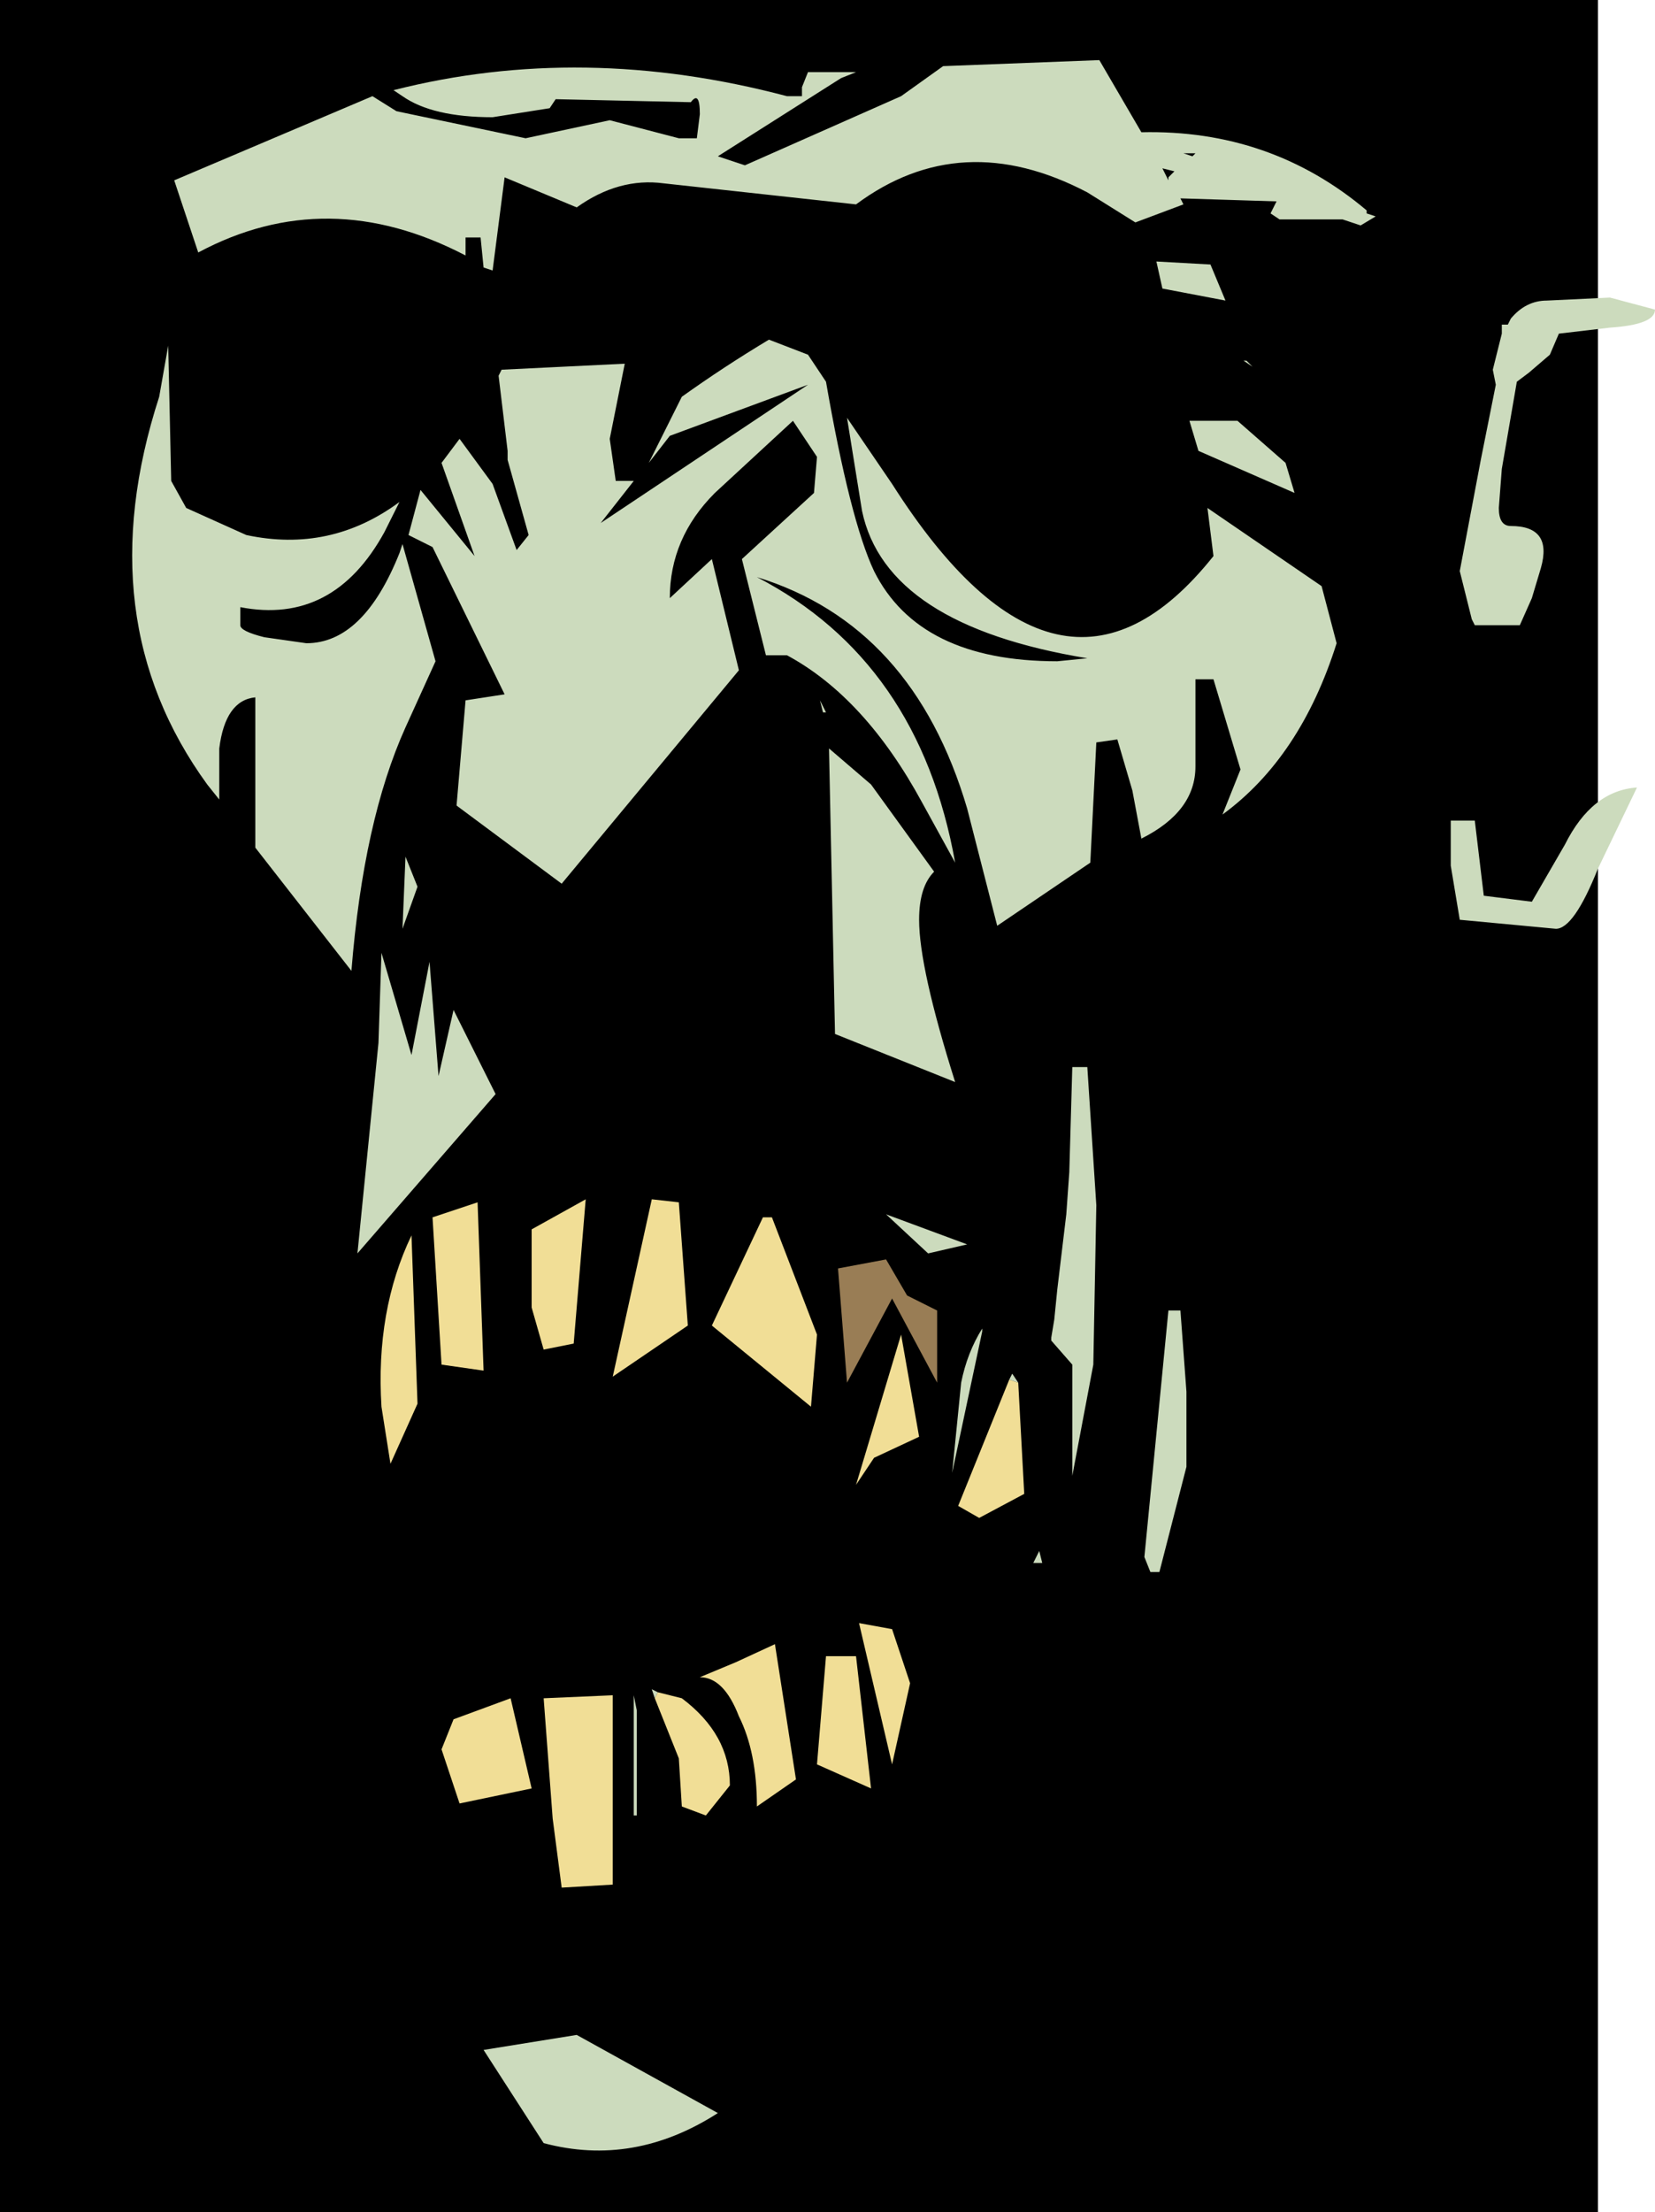 <?xml version="1.0" encoding="UTF-8" standalone="no"?>
<svg xmlns:xlink="http://www.w3.org/1999/xlink" height="36.8px" width="27.55px" xmlns="http://www.w3.org/2000/svg">
  <g transform="matrix(1.0, 0.0, 0.0, 1.0, 13.45, 18.65)">
    <path d="M13.15 -18.65 L13.15 18.15 -13.45 18.15 -13.45 -18.65 13.15 -18.65" fill="#000000" fill-rule="evenodd" stroke="none"/>
    <path d="M11.25 -8.25 L11.6 -8.0 11.3 -7.8 Q9.65 -7.8 8.55 -8.9 L6.65 -10.2 Q6.0 -11.1 6.35 -11.2 L6.5 -11.15 8.1 -10.45 11.05 -8.35 11.1 -8.25 11.25 -8.25 M6.9 -5.1 L6.3 -3.9 Q5.25 -3.9 5.05 -4.6 L5.05 -4.7 5.05 -4.55 4.95 -3.75 4.8 -3.6 Q4.65 -3.65 4.65 -3.95 L4.7 -4.3 4.8 -6.3 5.15 -6.35 5.4 -5.5 5.55 -4.7 Q6.45 -5.15 6.45 -5.9 L6.45 -7.35 6.75 -7.35 7.2 -5.85 6.9 -5.1 M3.15 -3.25 L4.05 -0.65 4.05 -0.6 4.35 0.85 4.3 1.55 3.9 1.55 3.75 1.5 3.6 1.55 3.6 1.65 3.7 1.8 3.7 1.9 2.65 2.05 1.3 1.55 -0.15 1.35 0.5 2.45 0.65 4.35 1.4 2.95 2.15 4.35 2.4 5.85 2.9 3.5 2.9 3.45 2.55 3.15 2.75 3.0 3.15 3.3 3.45 3.15 3.45 2.85 3.65 2.85 3.7 3.0 4.15 2.8 4.1 3.3 4.05 3.6 4.05 3.65 4.4 4.05 4.4 5.9 4.4 7.65 4.35 7.7 4.05 8.15 3.6 8.7 3.45 8.6 3.75 7.95 3.75 7.8 3.0 7.85 2.9 7.55 Q2.9 7.35 3.35 6.7 L3.8 6.2 3.75 5.5 3.75 5.45 3.65 4.8 3.5 4.35 3.4 4.2 3.35 4.3 2.5 6.4 1.85 6.3 1.85 5.25 1.55 3.55 0.8 6.05 0.15 3.55 -0.6 1.6 -0.75 1.6 -1.6 3.4 -1.75 4.3 -2.0 3.4 -2.15 1.35 Q-2.3 0.9 -2.5 1.05 L-2.6 1.3 -3.25 4.25 -4.85 4.15 -4.95 4.45 Q-5.25 5.2 -5.9 4.85 L-6.5 4.7 -6.6 1.9 -6.25 1.6 -6.1 4.05 -5.9 4.35 -5.4 4.15 -5.5 1.35 Q-5.2 0.45 -4.25 0.4 L-3.7 0.3 -3.4 0.9 Q-2.6 0.3 -2.0 0.9 -1.75 0.95 -1.7 1.35 L-1.4 1.4 -1.55 0.5 -0.4 0.7 -0.6 -0.75 -0.4 -1.1 -0.25 -1.35 0.05 -1.4 0.45 -1.45 2.45 -0.65 Q1.85 -2.55 1.85 -3.35 1.85 -3.9 2.1 -4.15 L1.05 -5.6 0.35 -6.2 -0.7 -6.65 -0.9 -6.1 -1.35 -6.85 -1.15 -7.5 -1.6 -9.35 -2.3 -8.7 Q-2.3 -9.7 -1.55 -10.45 L-0.25 -11.65 0.15 -11.05 0.1 -10.45 -1.1 -9.35 -0.7 -7.75 -0.7 -7.05 0.25 -6.8 0.3 -6.8 0.2 -7.0 -0.35 -7.75 Q0.95 -7.05 1.9 -5.3 L2.45 -4.3 Q1.85 -7.65 -0.85 -9.05 1.75 -8.25 2.65 -5.2 L3.15 -3.25 M-5.85 -5.25 L-5.9 -1.85 -6.15 -0.75 -6.3 -2.65 -6.6 -1.1 -7.1 -2.8 -7.15 -1.3 -7.65 -1.1 -8.1 -1.3 -7.6 -2.5 Q-7.4 -5.0 -6.7 -6.55 L-6.2 -7.65 -6.75 -9.6 -6.8 -9.45 Q-7.4 -7.95 -8.35 -7.95 L-9.05 -8.05 Q-9.45 -8.15 -9.45 -8.25 L-9.45 -8.55 Q-7.9 -8.25 -7.05 -9.8 L-6.8 -10.3 -6.6 -11.1 -6.55 -11.25 -6.65 -12.3 -6.45 -12.3 -6.35 -11.25 -6.35 -11.15 -6.1 -10.95 -5.55 -9.4 -6.45 -10.5 -6.65 -9.75 -6.25 -9.55 -5.05 -7.1 -5.7 -7.0 -5.85 -5.25 M-9.2 -4.55 Q-9.1 -3.45 -8.6 -2.75 L-8.85 -2.55 -9.3 -2.95 -9.15 -2.9 -9.45 -3.8 -9.8 -4.95 -9.8 -5.35 -9.8 -6.2 Q-9.7 -7.0 -9.2 -7.05 L-9.2 -4.9 -9.2 -4.55 M-10.8 -12.05 L-12.8 -10.15 -13.4 -10.4 -13.1 -12.1 -10.65 -12.9 -10.8 -12.05 M-5.8 -11.35 L-5.85 -11.4 -6.45 -12.45 -6.45 -13.4 -6.0 -14.3 -5.85 -13.95 -5.7 -13.95 -5.7 -14.4 -5.7 -14.7 -5.45 -14.7 -5.4 -14.2 -5.15 -12.4 -5.0 -11.15 -5.0 -11.0 -4.65 -9.75 -4.85 -9.5 -5.25 -10.6 -5.8 -11.35 M-7.25 -17.05 L-7.8 -17.4 -7.65 -17.55 -6.9 -17.15 -6.75 -17.05 Q-6.25 -16.7 -5.25 -16.7 L-4.3 -16.85 -4.2 -17.0 -1.95 -16.95 Q-1.8 -17.15 -1.8 -16.75 L-1.85 -16.35 -2.15 -16.35 -3.3 -16.65 -4.7 -16.35 -6.85 -16.8 -7.25 -17.05 M0.8 -17.45 L1.95 -18.2 2.3 -18.2 2.4 -17.9 2.25 -17.55 1.55 -17.05 -1.05 -15.9 -1.5 -16.05 0.55 -17.35 0.8 -17.45 M6.25 -15.25 Q7.25 -15.15 7.7 -14.3 L7.9 -13.85 6.7 -14.25 5.8 -14.3 4.25 -14.8 5.45 -14.95 6.25 -15.25 M6.95 -13.65 Q7.8 -13.2 8.6 -12.8 L7.3 -12.65 7.25 -12.65 7.4 -12.55 8.05 -12.25 7.8 -11.65 8.6 -10.9 7.95 -10.95 7.15 -11.65 6.35 -11.65 4.7 -12.25 5.4 -12.75 4.95 -12.95 4.7 -13.4 5.9 -13.85 6.95 -13.65 M0.3 -12.3 L0.15 -12.95 0.45 -13.1 0.65 -11.7 0.9 -10.15 Q1.3 -8.25 4.65 -7.7 L4.15 -7.65 Q1.85 -7.65 1.1 -9.15 0.7 -10.0 0.3 -12.3 M-3.05 -12.6 L-2.55 -13.85 Q-2.3 -13.65 -2.3 -12.9 L-1.85 -13.4 -1.55 -13.4 -1.5 -13.2 -1.65 -12.9 0.0 -13.6 -0.65 -13.0 Q-1.4 -12.55 -2.1 -12.05 L-2.65 -10.95 -2.3 -11.4 0.0 -12.25 -3.45 -9.95 -2.9 -10.65 -3.2 -10.65 -3.3 -11.35 -3.05 -12.6 M10.05 -8.8 L9.0 -9.35 9.55 -8.8 10.05 -8.8 M3.4 -0.05 L3.3 -0.5 3.3 -0.15 3.4 -0.05 M6.15 -4.65 L5.9 -4.4 5.95 -4.3 6.15 -4.25 6.3 -4.7 6.15 -4.65 M3.85 3.2 L3.8 3.4 3.9 3.9 3.9 3.75 3.95 3.65 3.85 3.2 M3.85 7.15 L3.75 7.35 3.9 7.35 3.85 7.15 M1.05 11.1 L0.8 8.9 0.3 8.9 0.15 10.7 -0.2 11.15 -0.2 10.95 -0.55 8.7 -1.2 9.0 Q-1.7 8.65 -0.9 8.6 L0.85 8.35 1.4 10.7 1.15 12.75 1.05 11.1 M5.35 7.45 L4.7 6.65 4.85 5.45 5.4 7.4 5.35 7.45 M0.0 15.95 L-0.2 15.95 0.3 16.05 0.0 15.95 M0.8 16.8 L1.35 16.8 0.75 16.7 0.8 16.8 M-3.85 15.2 L-4.35 14.9 -4.35 14.75 -3.15 14.9 Q-3.0 14.7 -3.0 14.3 L1.4 14.6 Q3.15 15.05 4.2 15.65 L4.1 15.9 1.25 16.05 2.25 17.0 2.1 17.25 1.65 17.25 2.4 17.7 1.7 17.75 Q0.9 17.75 -1.4 16.55 L-1.5 16.5 -3.85 15.2 M-12.65 -13.4 L-11.45 -14.0 -12.35 -14.35 Q-12.25 -15.0 -11.5 -14.6 L-11.25 -14.45 -11.1 -13.55 -12.65 -13.4 M-6.7 -4.4 L-6.75 -3.2 -6.5 -3.9 -6.7 -4.4 M-4.6 1.8 L-4.6 3.1 -4.4 3.8 -3.9 3.7 -3.7 1.3 -4.6 1.8 M-4.95 9.6 L-4.6 7.9 -4.25 7.25 Q-3.5 7.7 -3.0 8.6 L-2.85 9.0 -1.8 9.25 Q-1.4 9.25 -1.15 9.9 -0.85 10.5 -0.85 11.4 -0.85 12.1 -1.2 11.5 L-1.3 11.05 Q-1.3 10.2 -2.1 9.6 L-2.5 9.5 -2.6 9.45 -2.55 9.6 -2.15 10.6 -2.1 11.4 -2.1 11.45 -2.1 11.8 -2.05 12.45 -2.15 12.2 -2.25 12.6 -2.6 12.45 -2.85 12.2 -2.85 11.55 -2.85 9.8 -2.9 9.55 -2.9 11.55 -3.25 12.7 -3.25 9.55 -4.4 9.6 -4.25 11.6 -4.45 12.25 -4.6 11.1 -4.95 9.6" fill="#000000" fill-rule="evenodd" stroke="none"/>
    <path d="M11.05 -8.35 L10.85 -9.15 11.2 -11.0 11.45 -12.25 11.4 -12.5 11.55 -13.1 11.55 -13.25 11.65 -13.25 11.7 -13.35 Q11.95 -13.65 12.3 -13.65 L13.35 -13.7 14.1 -13.5 Q14.1 -13.25 13.35 -13.2 L12.5 -13.1 12.35 -12.75 12.0 -12.45 11.8 -12.3 11.55 -10.85 11.5 -10.2 Q11.5 -9.9 11.7 -9.9 12.4 -9.9 12.2 -9.2 L12.05 -8.7 11.85 -8.25 11.25 -8.25 11.1 -8.25 11.05 -8.35 M8.55 -8.9 L8.8 -7.95 Q8.2 -6.05 6.9 -5.1 L7.2 -5.85 6.75 -7.35 6.45 -7.35 6.45 -5.9 Q6.45 -5.15 5.55 -4.7 L5.4 -5.5 5.15 -6.35 4.8 -6.3 4.7 -4.3 3.15 -3.25 2.65 -5.2 Q1.75 -8.25 -0.85 -9.05 1.85 -7.65 2.45 -4.3 L1.9 -5.3 Q0.95 -7.05 -0.35 -7.75 L-0.7 -7.75 -1.1 -9.35 0.1 -10.45 0.15 -11.05 -0.25 -11.65 -1.55 -10.45 Q-2.3 -9.7 -2.3 -8.7 L-1.6 -9.35 -1.15 -7.5 -4.1 -3.95 -5.85 -5.25 -5.7 -7.0 -5.05 -7.1 -6.25 -9.55 -6.65 -9.75 -6.45 -10.5 -5.55 -9.4 -6.1 -10.95 -5.8 -11.35 -5.25 -10.6 -4.85 -9.5 -4.65 -9.75 -5.0 -11.0 -5.0 -11.15 -5.15 -12.4 -5.1 -12.5 -3.05 -12.6 -3.3 -11.35 -3.2 -10.65 -2.9 -10.65 -3.45 -9.95 0.0 -12.25 -2.3 -11.4 -2.65 -10.95 -2.1 -12.05 Q-1.4 -12.55 -0.65 -13.0 L0.0 -12.75 0.3 -12.3 Q0.7 -10.0 1.1 -9.15 1.85 -7.65 4.15 -7.65 L4.65 -7.7 Q1.3 -8.25 0.9 -10.15 L0.65 -11.7 1.4 -10.6 Q4.2 -6.2 6.75 -9.4 L6.65 -10.2 8.55 -8.9 M5.05 -4.6 L5.05 -4.55 5.05 -4.7 5.05 -4.6 M4.35 0.85 L4.4 -0.9 4.65 -0.9 4.8 1.4 4.75 4.05 4.4 5.9 4.4 4.05 4.05 3.65 4.05 3.6 4.1 3.3 4.15 2.8 4.3 1.55 4.35 0.85 M0.45 -1.45 L0.35 -6.2 1.05 -5.6 2.1 -4.15 Q1.85 -3.9 1.85 -3.35 1.85 -2.55 2.45 -0.65 L0.45 -1.45 M-5.9 -1.85 L-5.2 -0.45 -7.5 2.2 -7.15 -1.3 -7.1 -2.8 -6.6 -1.1 -6.3 -2.65 -6.15 -0.75 -5.9 -1.85 M-7.6 -2.5 L-9.2 -4.55 -9.2 -4.9 -9.2 -7.05 Q-9.7 -7.0 -9.8 -6.2 L-9.8 -5.35 -10.0 -5.6 Q-12.0 -8.35 -10.8 -12.05 L-10.65 -12.9 -10.6 -10.65 -10.35 -10.2 -9.35 -9.75 Q-7.95 -9.45 -6.8 -10.3 L-7.05 -9.8 Q-7.9 -8.25 -9.45 -8.55 L-9.45 -8.25 Q-9.45 -8.15 -9.05 -8.05 L-8.35 -7.95 Q-7.4 -7.95 -6.8 -9.45 L-6.75 -9.6 -6.2 -7.65 -6.7 -6.55 Q-7.4 -5.0 -7.6 -2.5 M-5.7 -14.4 Q-8.0 -15.6 -10.15 -14.45 L-10.55 -15.65 -7.25 -17.05 -6.85 -16.8 -4.7 -16.35 -3.3 -16.65 -2.15 -16.35 -1.85 -16.35 -1.8 -16.75 Q-1.8 -17.15 -1.95 -16.95 L-4.2 -17.0 -4.3 -16.85 -5.25 -16.7 Q-6.25 -16.7 -6.75 -17.05 L-6.9 -17.15 Q-3.75 -17.95 -0.35 -17.05 L-0.1 -17.05 -0.1 -17.2 0.0 -17.45 0.8 -17.45 0.55 -17.35 -1.5 -16.05 -1.05 -15.9 1.55 -17.05 2.25 -17.55 4.85 -17.65 5.55 -16.45 Q7.7 -16.5 9.3 -15.15 L9.3 -15.1 9.45 -15.05 9.2 -14.9 8.9 -15.0 7.85 -15.0 7.7 -15.1 7.8 -15.3 6.2 -15.35 6.25 -15.25 5.45 -14.95 4.65 -15.45 Q2.55 -16.55 0.8 -15.25 L-2.4 -15.6 Q-3.15 -15.7 -3.85 -15.2 L-5.05 -15.7 -5.25 -14.15 -5.4 -14.2 -5.45 -14.7 -5.7 -14.7 -5.7 -14.4 M6.7 -14.25 L6.95 -13.65 5.9 -13.85 5.8 -14.3 6.7 -14.25 M7.3 -12.65 L7.4 -12.55 7.25 -12.65 7.3 -12.65 M7.95 -10.95 L8.1 -10.45 6.5 -11.15 6.35 -11.65 7.15 -11.65 7.95 -10.95 M5.9 -15.85 L6.0 -15.65 6.0 -15.7 6.1 -15.8 5.9 -15.85 M6.45 -16.1 L6.25 -16.1 6.4 -16.05 6.45 -16.1 M0.2 -7.0 L0.3 -6.8 0.25 -6.8 0.2 -7.0 M13.15 -4.2 Q12.75 -3.2 12.45 -3.2 L10.85 -3.35 10.7 -4.25 10.7 -5.0 11.1 -5.0 11.25 -3.75 12.05 -3.65 12.6 -4.6 Q13.05 -5.5 13.8 -5.55 L13.15 -4.2 M6.3 4.5 L6.3 5.75 5.85 7.5 5.7 7.5 5.6 7.25 6.0 3.15 6.2 3.15 6.3 4.5 M2.65 2.05 L2.0 2.2 1.3 1.55 2.65 2.05 M2.4 5.85 L2.55 4.35 Q2.65 3.85 2.9 3.45 L2.9 3.5 2.4 5.85 M3.5 4.35 L3.35 4.3 3.4 4.2 3.5 4.35 M3.85 7.15 L3.9 7.35 3.75 7.35 3.85 7.15 M-1.5 16.5 Q-2.9 17.4 -4.4 17.0 L-5.4 15.45 -3.85 15.2 -1.5 16.5 M-6.7 -4.4 L-6.5 -3.9 -6.75 -3.2 -6.7 -4.4 M-2.9 11.55 L-2.9 9.55 -2.85 9.8 -2.85 11.55 -2.9 11.55 M-2.55 9.6 L-2.6 9.45 -2.5 9.5 -2.55 9.6" fill="#ccdbbd" fill-rule="evenodd" stroke="none"/>
    <path d="M3.5 4.35 L3.6 6.2 2.85 6.6 2.5 6.4 3.35 4.3 3.5 4.35 M1.85 5.25 L1.1 5.6 0.8 6.05 1.55 3.55 1.85 5.25 M0.15 3.55 L0.05 4.75 -1.6 3.4 -0.75 1.6 -0.6 1.6 0.15 3.55 M-2.0 3.4 L-3.25 4.25 -2.6 1.3 -2.15 1.35 -2.0 3.4 M-6.5 4.7 L-6.95 5.7 -7.1 4.75 Q-7.2 3.15 -6.6 1.9 L-6.5 4.7 M-6.25 1.6 L-5.5 1.35 -5.4 4.15 -6.1 4.05 -6.25 1.6 M0.15 10.7 L0.3 8.9 0.8 8.9 1.05 11.1 0.15 10.7 M1.4 10.7 L0.85 8.35 1.4 8.45 1.7 9.35 1.4 10.7 M-1.2 9.0 L-0.55 8.7 -0.2 10.95 -0.85 11.4 Q-0.85 10.5 -1.15 9.9 -1.4 9.25 -1.8 9.25 L-1.2 9.0 M-4.6 1.8 L-3.7 1.3 -3.9 3.7 -4.4 3.8 -4.6 3.1 -4.6 1.8 M-4.6 11.1 L-5.8 11.35 -6.1 10.45 -5.9 9.95 -4.95 9.6 -4.6 11.1 M-2.1 11.4 L-2.15 10.6 -2.55 9.6 -2.5 9.5 -2.1 9.6 Q-1.3 10.2 -1.3 11.05 L-1.7 11.55 -2.1 11.4 M-4.25 11.6 L-4.4 9.6 -3.25 9.55 -3.25 12.7 -4.1 12.75 -4.25 11.6" fill="#f1de96" fill-rule="evenodd" stroke="none"/>
    <path d="M0.5 2.45 L1.3 2.3 1.65 2.9 2.15 3.15 2.15 4.35 1.4 2.95 0.65 4.35 0.5 2.45" fill="#997d55" fill-rule="evenodd" stroke="none"/>
  </g>
</svg>
